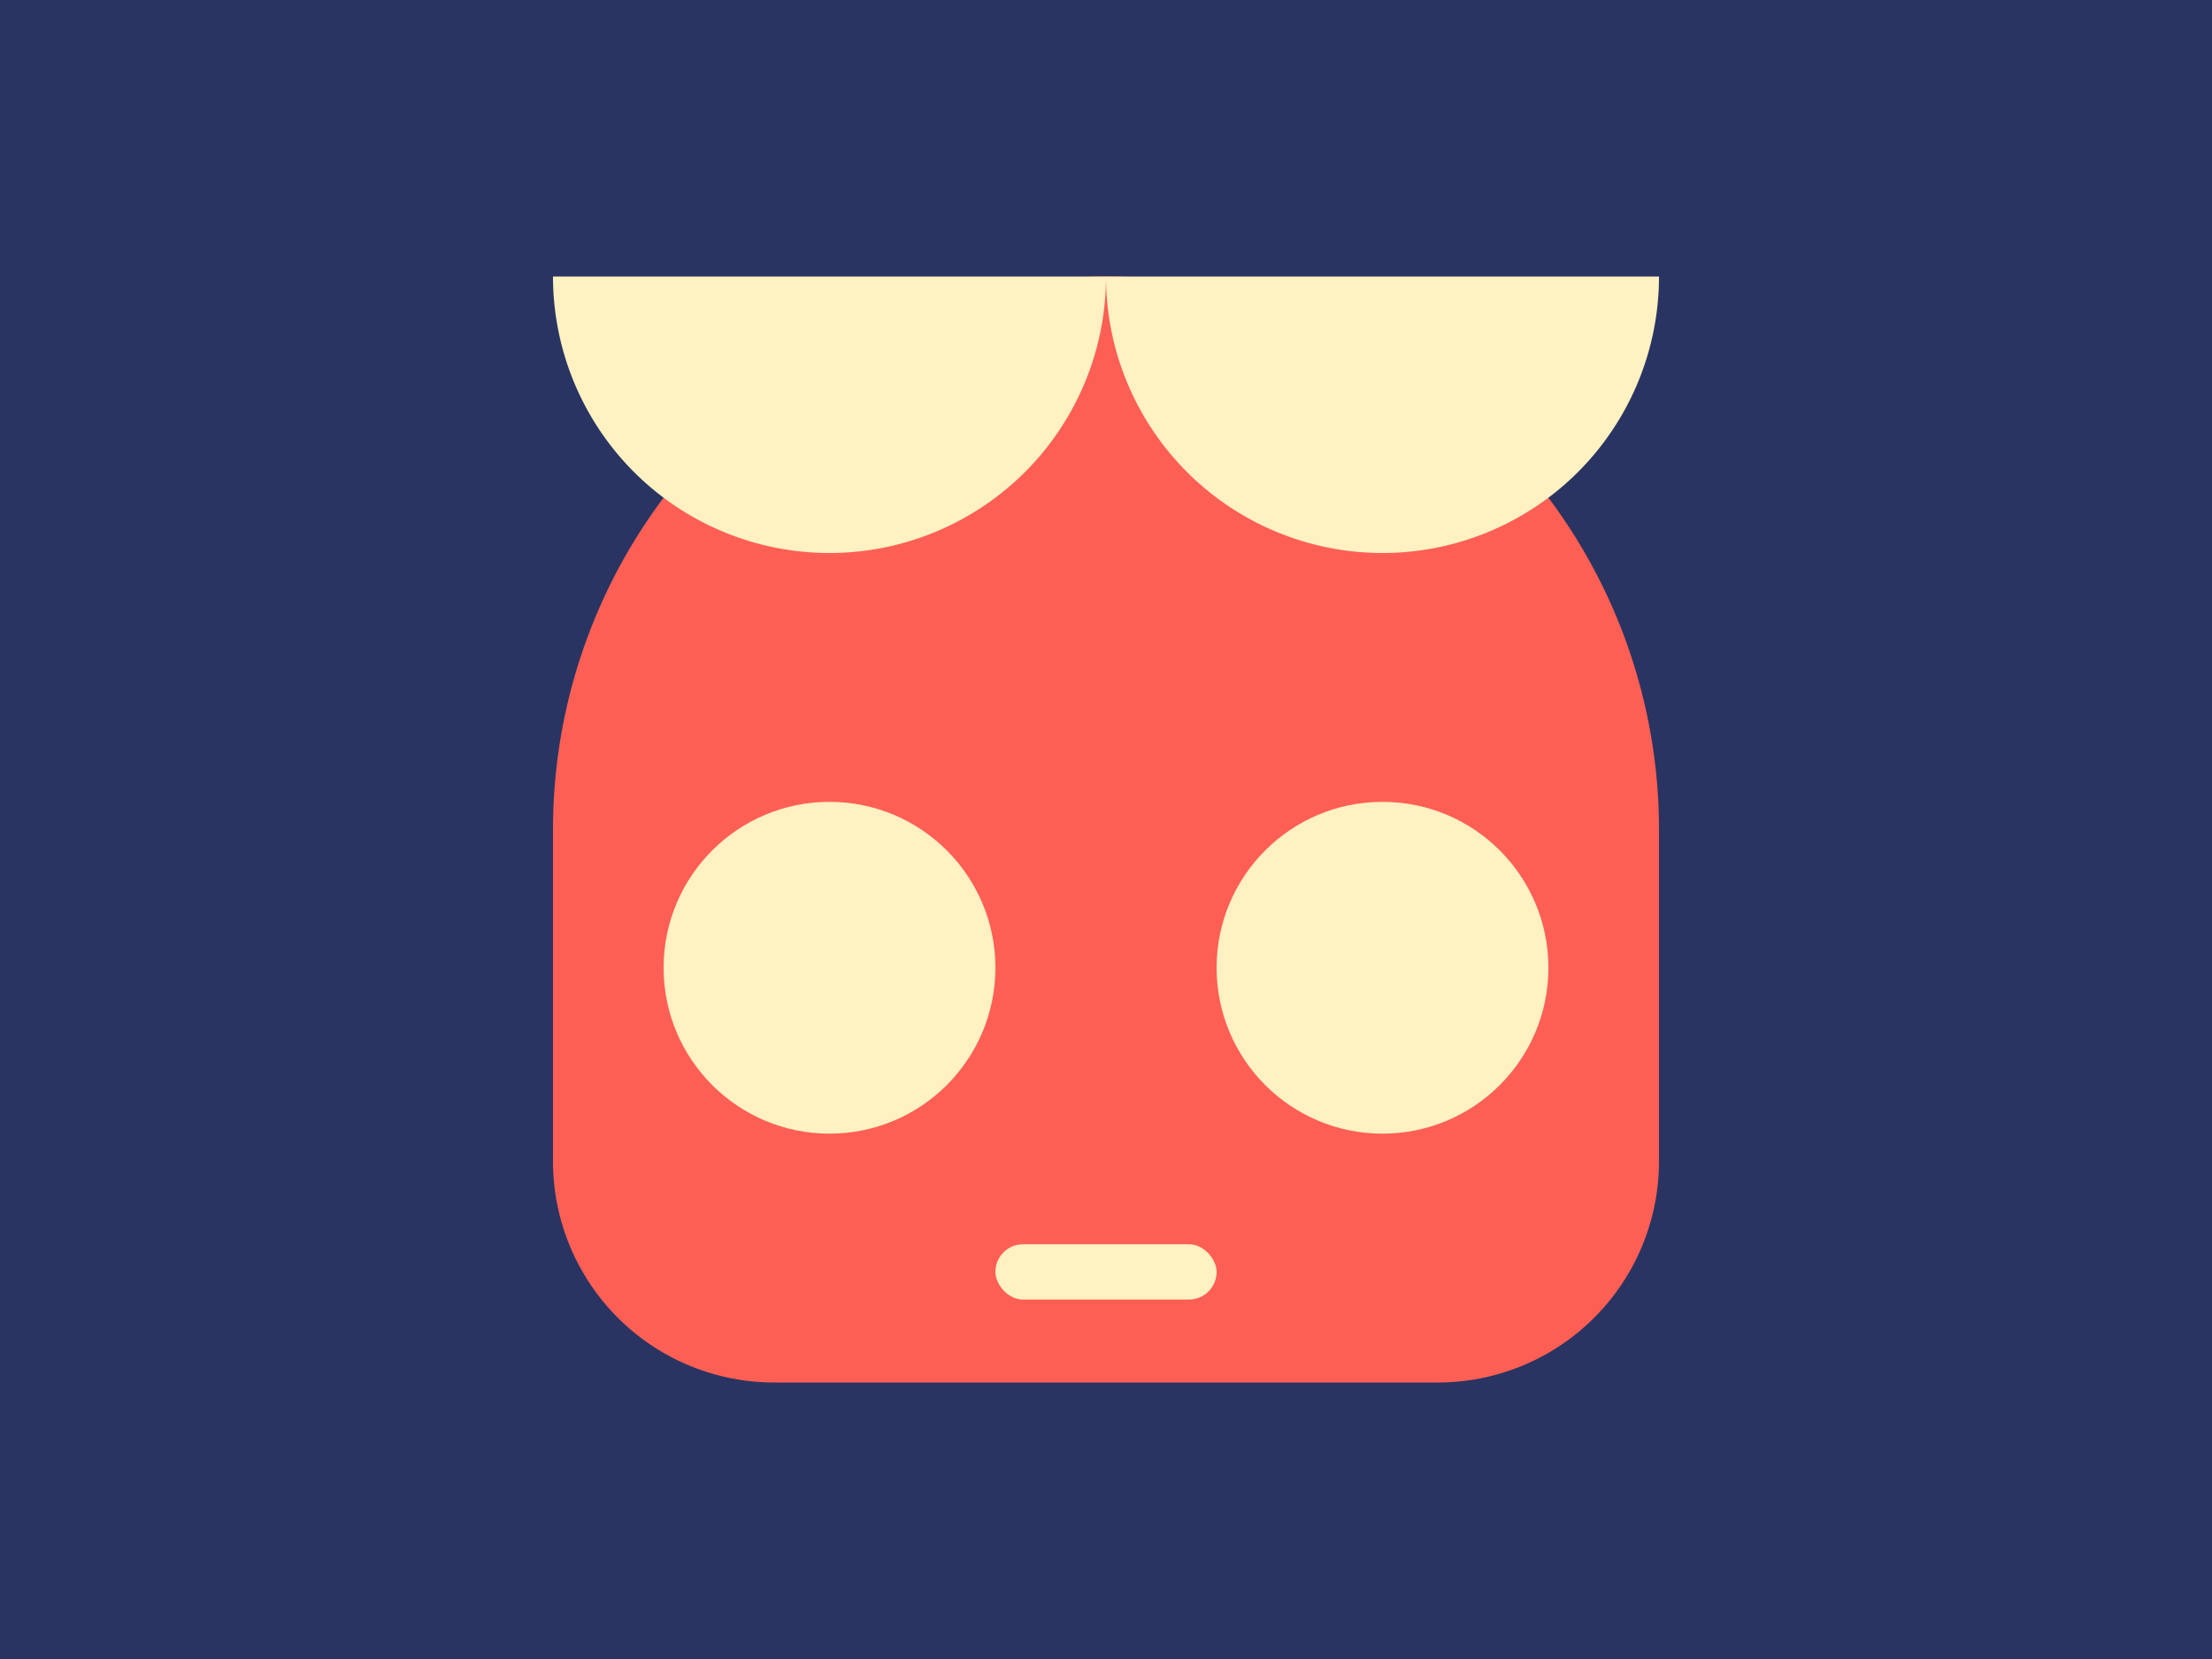 <svg id="svg_baby" width="400px" height="300px" viewBox="0 0 400 300">
<rect fill="#293462" x="0" y="0" width="100%" height="100%"/> 

<path fill="#FE5F55"
d="M 100 150 
a 100 100 0 0 1 200 0
l 0 60
a 40 40 0 0 1 -40 40
l -120 0
a 40 40 0 0 1 -40 -40
l 0 -60
z"
/>
<path fill="#FFF1C1"
clip-path="circle(100) view-box"
d="M 200 50 
a 50 50 0 0 0 100 0
z"
/>

<path fill="#FFF1C1"
clip-path="circle(100) view-box"
d="M 200 50 
a 50 50 0 0 1 -100 0
z"
/>


<circle fill="#FFF1C1" cx="150" cy="175" r="30"/> 
<circle fill="#FFF1C1" cx="250" cy="175" r="30"/> 
<rect fill="#FFF1C1" 
rx="5"
x="180" y="225" width="40" height="10"/> 
</svg>
